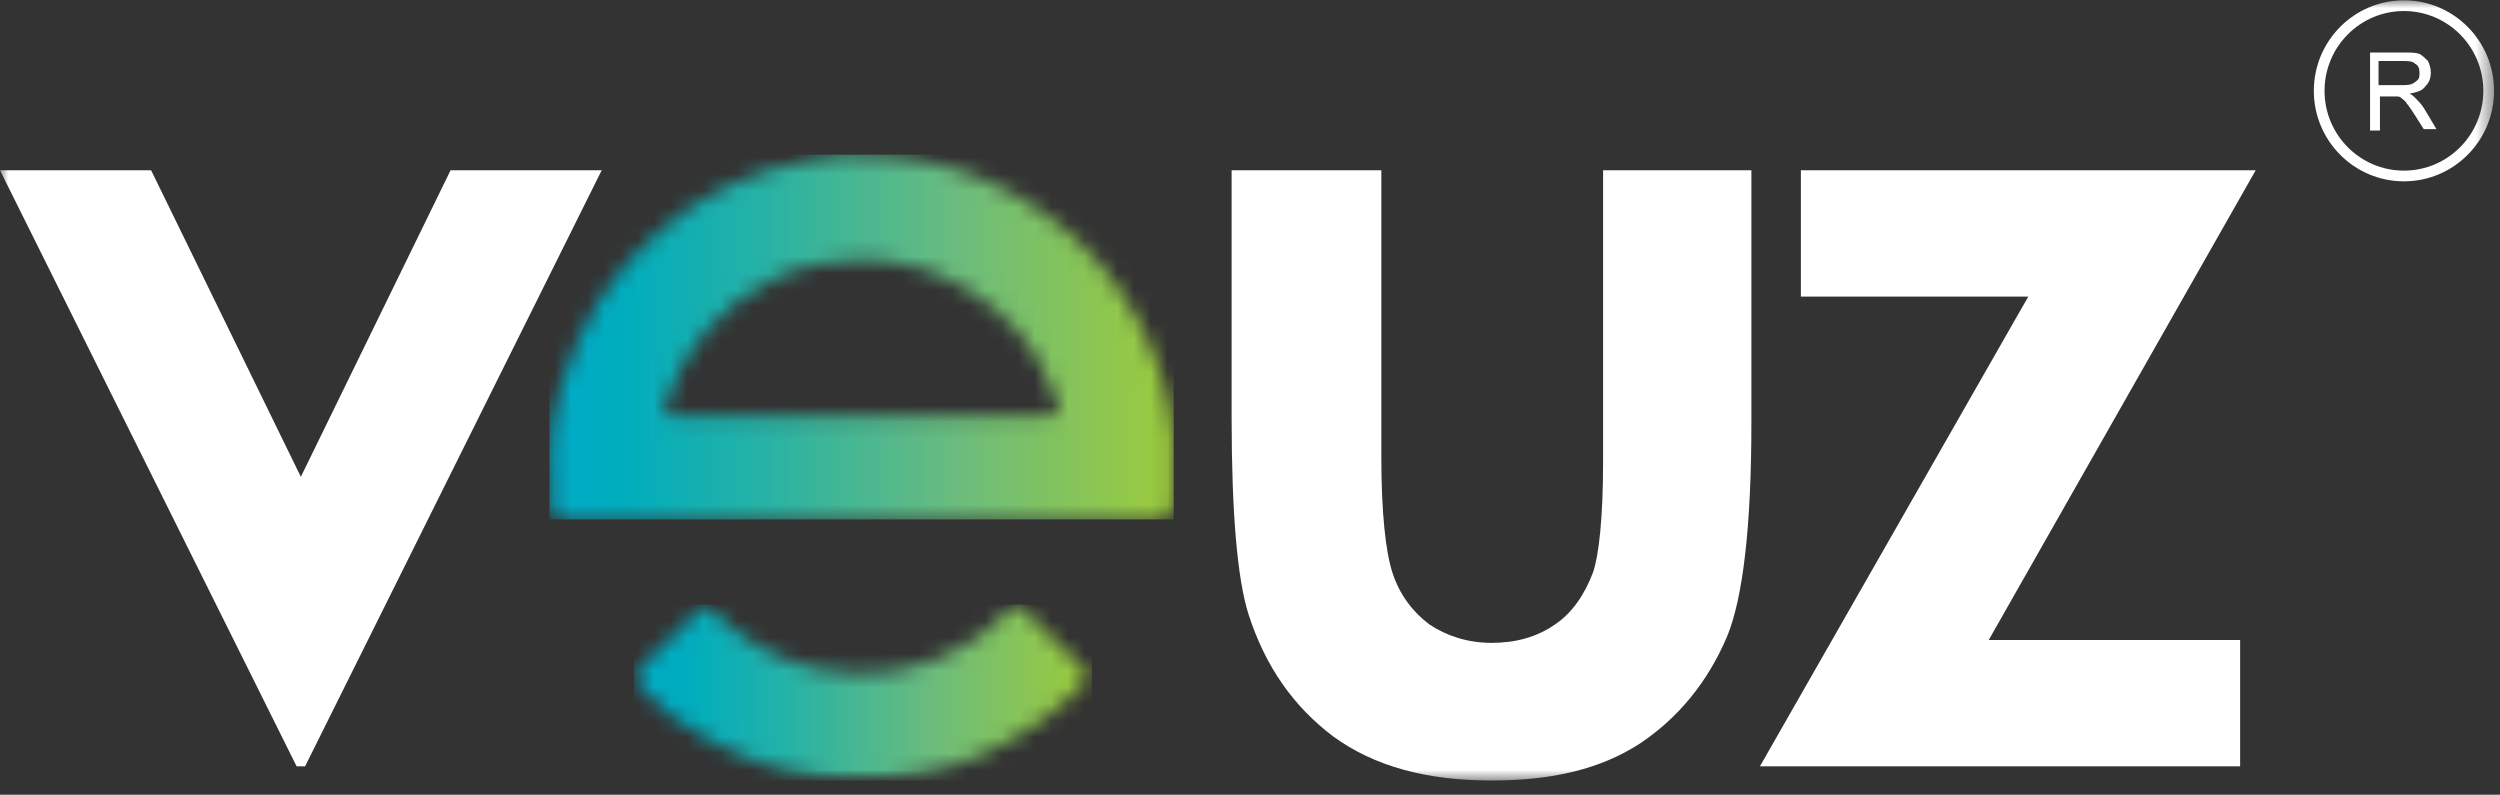 <svg width="151" height="48" viewBox="0 0 151 48" fill="none" xmlns="http://www.w3.org/2000/svg">
<rect x="0" y="0" width="151" height="48" fill="#333333" stroke="none"/>
<mask id="mask0_2810_231" style="mask-type:luminance" maskUnits="userSpaceOnUse" x="0" y="0" width="151" height="48">
<path d="M150.573 0H0V47.229H150.573V0Z" fill="white"/>
</mask>
<g mask="url(#mask0_2810_231)">
<path d="M0 10.286H9.128L18.171 28.8L27.214 10.286H36.342L18.427 46.286H17.915L0 10.286Z" fill="white"/>
<path d="M74.39 10.286H83.433V27.6C83.433 30.943 83.689 33.343 84.116 34.629C84.542 35.914 85.31 36.943 86.334 37.715C87.357 38.4 88.637 38.829 90.087 38.829C91.537 38.829 92.817 38.486 93.926 37.715C94.95 37.029 95.718 35.914 96.23 34.543C96.571 33.514 96.827 31.286 96.827 27.857V10.286H105.784V25.543C105.784 31.8 105.273 36.086 104.334 38.4C103.14 41.229 101.348 43.372 99.045 44.914C96.656 46.457 93.756 47.143 90.087 47.143C86.163 47.143 83.007 46.286 80.533 44.486C78.144 42.686 76.438 40.286 75.414 37.114C74.731 34.972 74.39 30.943 74.39 25.2V10.286Z" fill="white"/>
<path d="M108.773 10.286H136.243L120.119 38.657H135.304V46.286H106.299L122.508 17.915H108.773V10.286Z" fill="white"/>
<mask id="mask1_2810_231" style="mask-type:luminance" maskUnits="userSpaceOnUse" x="33" y="9" width="38" height="23">
<path d="M40.18 24.429C41.375 20.915 43.508 18.429 46.835 16.8C48.456 16.029 50.247 15.686 52.039 15.686C54.342 15.686 56.475 16.286 58.437 17.486C60.826 18.943 62.617 20.915 63.556 23.572C64.153 25.115 64.238 25.115 62.958 25.115C62.788 25.115 62.702 25.115 62.532 25.115C56.389 25.115 50.162 25.115 44.019 25.115C43.593 25.115 43.081 25.115 42.654 25.115C41.972 25.115 41.289 25.115 40.607 25.115H40.522C40.18 25.029 40.095 24.943 40.18 24.429ZM48.882 9.686C45.47 10.286 42.484 11.657 39.925 13.886C36.939 16.372 34.976 19.629 33.867 23.4C33.185 25.715 33.1 28.029 33.27 30.343C33.355 31.372 33.526 31.457 34.55 31.457H52.039C57.84 31.457 63.726 31.457 69.527 31.457C70.636 31.457 70.722 31.286 70.892 30.172C70.978 28.972 70.978 27.686 70.892 26.486C70.636 23.4 69.613 20.572 67.906 17.915C66.2 15.257 63.982 13.286 61.252 11.743C59.119 10.543 56.731 9.772 54.257 9.515C53.574 9.429 52.892 9.429 52.209 9.429C51.1 9.343 49.991 9.429 48.882 9.686Z" fill="white"/>
</mask>
<g mask="url(#mask1_2810_231)">
<path d="M70.892 9.343H33.185V31.372H70.892V9.343Z" fill="url(#paint0_linear_2810_231)"/>
</g>
<mask id="mask2_2810_231" style="mask-type:luminance" maskUnits="userSpaceOnUse" x="38" y="36" width="28" height="12">
<path d="M41.974 37.114C40.95 38.142 39.841 39.257 38.732 40.285C38.221 40.799 38.306 41.056 38.732 41.571C39.927 42.856 41.377 43.971 42.913 44.742C45.728 46.285 48.714 47.142 51.956 47.056C54.43 47.056 56.818 46.628 59.036 45.685C61.425 44.657 63.558 43.285 65.349 41.399C65.776 40.971 65.776 40.714 65.349 40.285C64.24 39.257 63.217 38.142 62.108 37.114C61.425 36.428 61.425 36.428 60.657 37.114C59.975 37.799 59.292 38.399 58.525 38.828C55.624 40.628 52.467 41.056 49.226 40.371C46.922 39.856 44.875 38.657 43.169 37.028C42.827 36.685 42.742 36.599 42.571 36.599C42.486 36.685 42.315 36.856 41.974 37.114Z" fill="white"/>
</mask>
<g mask="url(#mask2_2810_231)">
<path d="M65.947 36.514H38.306V47.142H65.947V36.514Z" fill="url(#paint1_linear_2810_231)"/>
</g>
<path d="M145.198 10.629C148.025 10.629 150.317 8.326 150.317 5.486C150.317 2.646 148.025 0.343 145.198 0.343C142.372 0.343 140.079 2.646 140.079 5.486C140.079 8.326 142.372 10.629 145.198 10.629Z" stroke="white" stroke-width="0.647" stroke-miterlimit="10"/>
<path d="M143.152 7.799V3.171H145.2C145.626 3.171 145.882 3.171 146.138 3.257C146.309 3.342 146.479 3.514 146.65 3.685C146.735 3.857 146.821 4.114 146.821 4.371C146.821 4.714 146.735 4.971 146.479 5.228C146.309 5.485 145.967 5.571 145.541 5.657C145.712 5.742 145.797 5.828 145.882 5.914C146.053 6.085 146.223 6.257 146.394 6.514L147.162 7.799H146.394L145.797 6.857C145.626 6.599 145.456 6.342 145.37 6.257C145.285 6.085 145.114 5.999 145.029 5.914C144.944 5.828 144.858 5.828 144.773 5.828C144.688 5.828 144.603 5.828 144.432 5.828H143.749V7.885H143.152V7.799ZM143.749 5.142H145.029C145.285 5.142 145.541 5.142 145.712 5.057C145.882 4.971 145.967 4.885 146.053 4.799C146.138 4.714 146.138 4.542 146.138 4.371C146.138 4.114 146.053 3.942 145.882 3.857C145.712 3.685 145.456 3.685 145.114 3.685H143.664V5.142H143.749Z" fill="white"/>
</g>
<defs>
<linearGradient id="paint0_linear_2810_231" x1="33.277" y1="20.409" x2="70.897" y2="20.409" gradientUnits="userSpaceOnUse">
<stop stop-color="#00ABC7"/>
<stop offset="0.115" stop-color="#00ADBE"/>
<stop offset="0.338" stop-color="#26B2A6"/>
<stop offset="0.646" stop-color="#6ABC7E"/>
<stop offset="1" stop-color="#9DCB3B"/>
</linearGradient>
<linearGradient id="paint1_linear_2810_231" x1="38.439" y1="41.87" x2="65.779" y2="41.87" gradientUnits="userSpaceOnUse">
<stop stop-color="#00ABC7"/>
<stop offset="0.115" stop-color="#00ADBE"/>
<stop offset="0.338" stop-color="#26B2A6"/>
<stop offset="0.646" stop-color="#6ABC7E"/>
<stop offset="1" stop-color="#9DCB3B"/>
</linearGradient>
</defs>
</svg>
